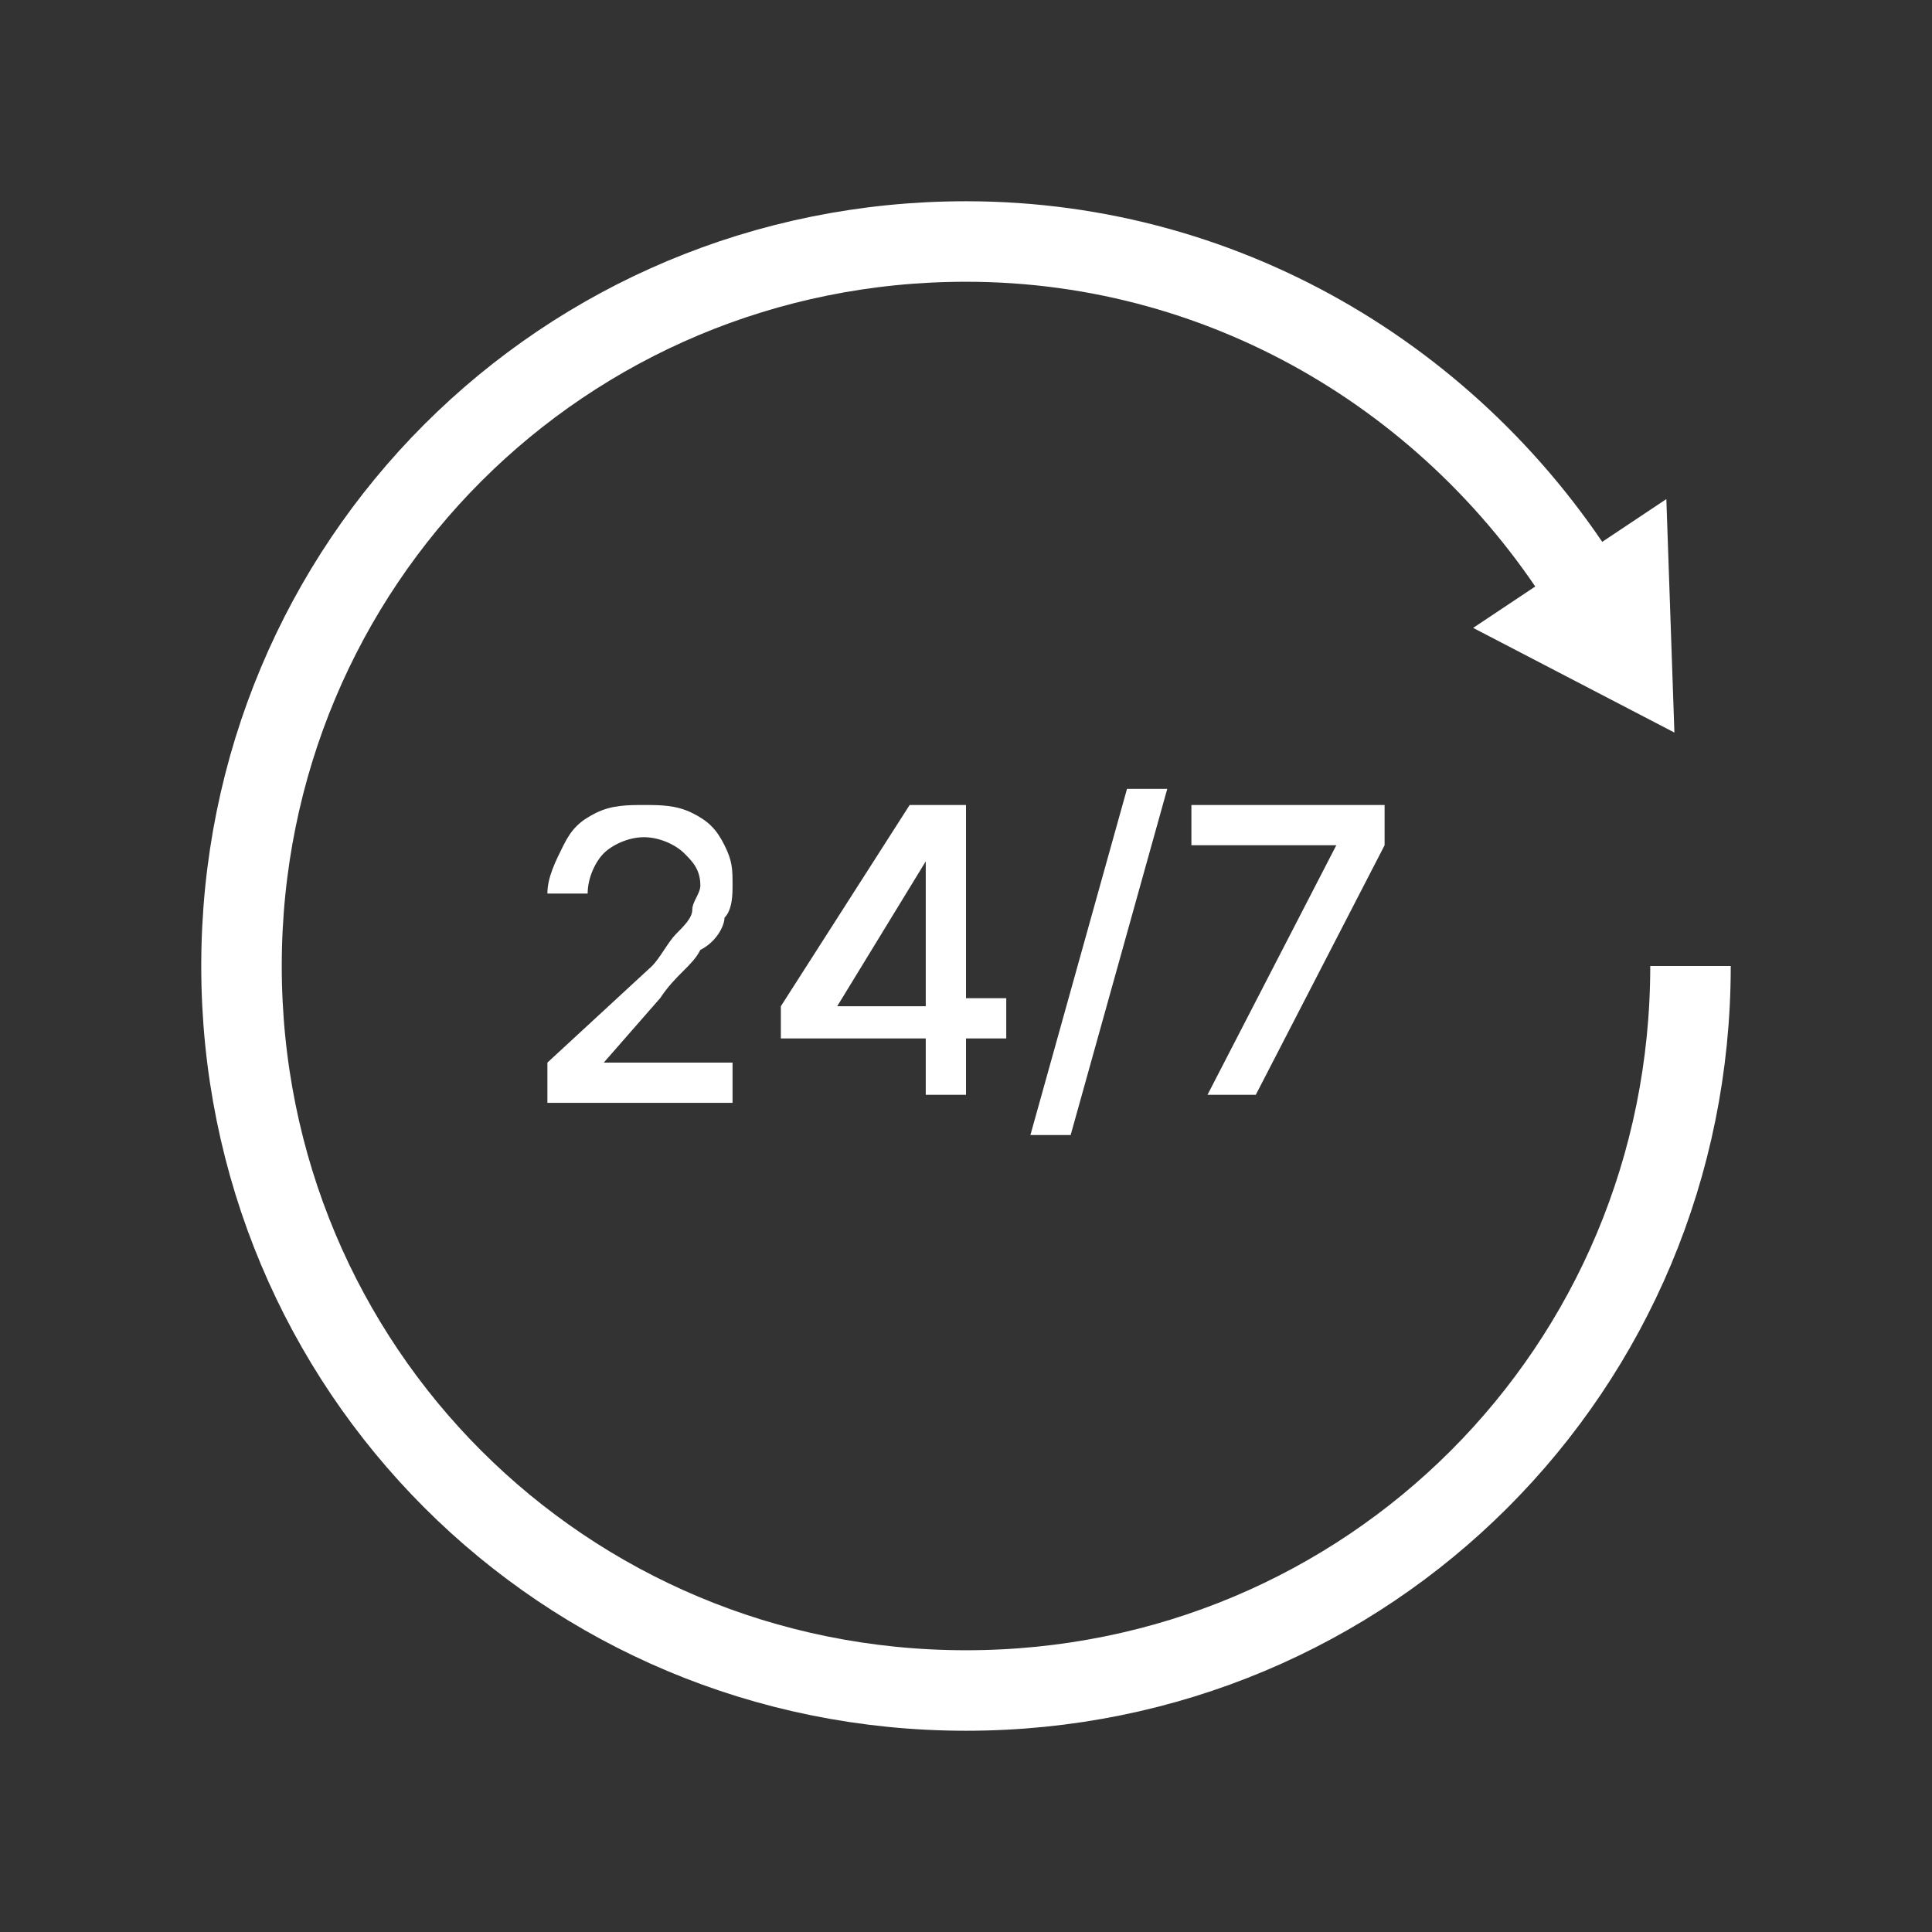 <?xml version="1.0" encoding="utf-8"?>
<!-- Generator: Adobe Illustrator 19.0.0, SVG Export Plug-In . SVG Version: 6.00 Build 0)  -->
<svg version="1.1" id="Layer_1" xmlns="http://www.w3.org/2000/svg" xmlns:xlink="http://www.w3.org/1999/xlink" x="0px" y="0px"
	 viewBox="0 0 24 24" style="enable-background:new 0 0 24 24;" xml:space="preserve">
<rect x="0" y="0" width="24" height="24" fill="#333333" stroke="none"/>
<style type="text/css">
	.st0{fill:#FFFFFF;}
	.st1{fill:none;stroke:#FFFFFF;stroke-miterlimit:10;}
</style>
<g id="XMLID_58_">
	<g id="XMLID_105_">
		<path id="XMLID_106_" class="st0" d="M6.8,13.6v-0.4L8.1,12c0.1-0.1,0.2-0.3,0.3-0.4c0.1-0.1,0.2-0.2,0.2-0.3
			c0-0.1,0.1-0.2,0.1-0.3c0-0.2-0.1-0.3-0.2-0.4c-0.1-0.1-0.3-0.2-0.5-0.2c-0.2,0-0.4,0.1-0.5,0.2c-0.1,0.1-0.2,0.3-0.2,0.5H6.8
			c0-0.2,0.1-0.4,0.2-0.6c0.1-0.2,0.2-0.3,0.4-0.4C7.6,10,7.8,10,8,10c0.2,0,0.4,0,0.6,0.1c0.2,0.1,0.3,0.2,0.4,0.4
			c0.1,0.2,0.1,0.3,0.1,0.5c0,0.1,0,0.3-0.1,0.4c0,0.1-0.1,0.3-0.3,0.4c-0.1,0.2-0.3,0.3-0.5,0.6l-0.7,0.8v0h1.6v0.5H6.8z"/>
		<path id="XMLID_108_" class="st0" d="M9.7,12.9v-0.4l1.6-2.5H12v2.4h0.5v0.5H12v0.7h-0.5v-0.7H9.7z M11.5,12.5v-1.8h0l-1.1,1.8v0
			H11.5z"/>
		<path id="XMLID_111_" class="st0" d="M14.5,9.8l-1.2,4.3h-0.5L14,9.8H14.5z"/>
		<path id="XMLID_113_" class="st0" d="M15,13.6l1.6-3.1v0h-1.8V10h2.4v0.5l-1.6,3.1H15z"/>
	</g>
	<g id="XMLID_104_">
		<path id="XMLID_103_" class="st1" d="M19.8,7.5C18.2,4.8,15.3,3,12,3c-5,0-9,4-9,9s4,9,9,9c5,0,9-4,9-9"/>
		<polygon id="XMLID_102_" class="st0" points="20.7,6.2 20.8,9.1 18.3,7.8 		"/>
	</g>
</g>
</svg>
